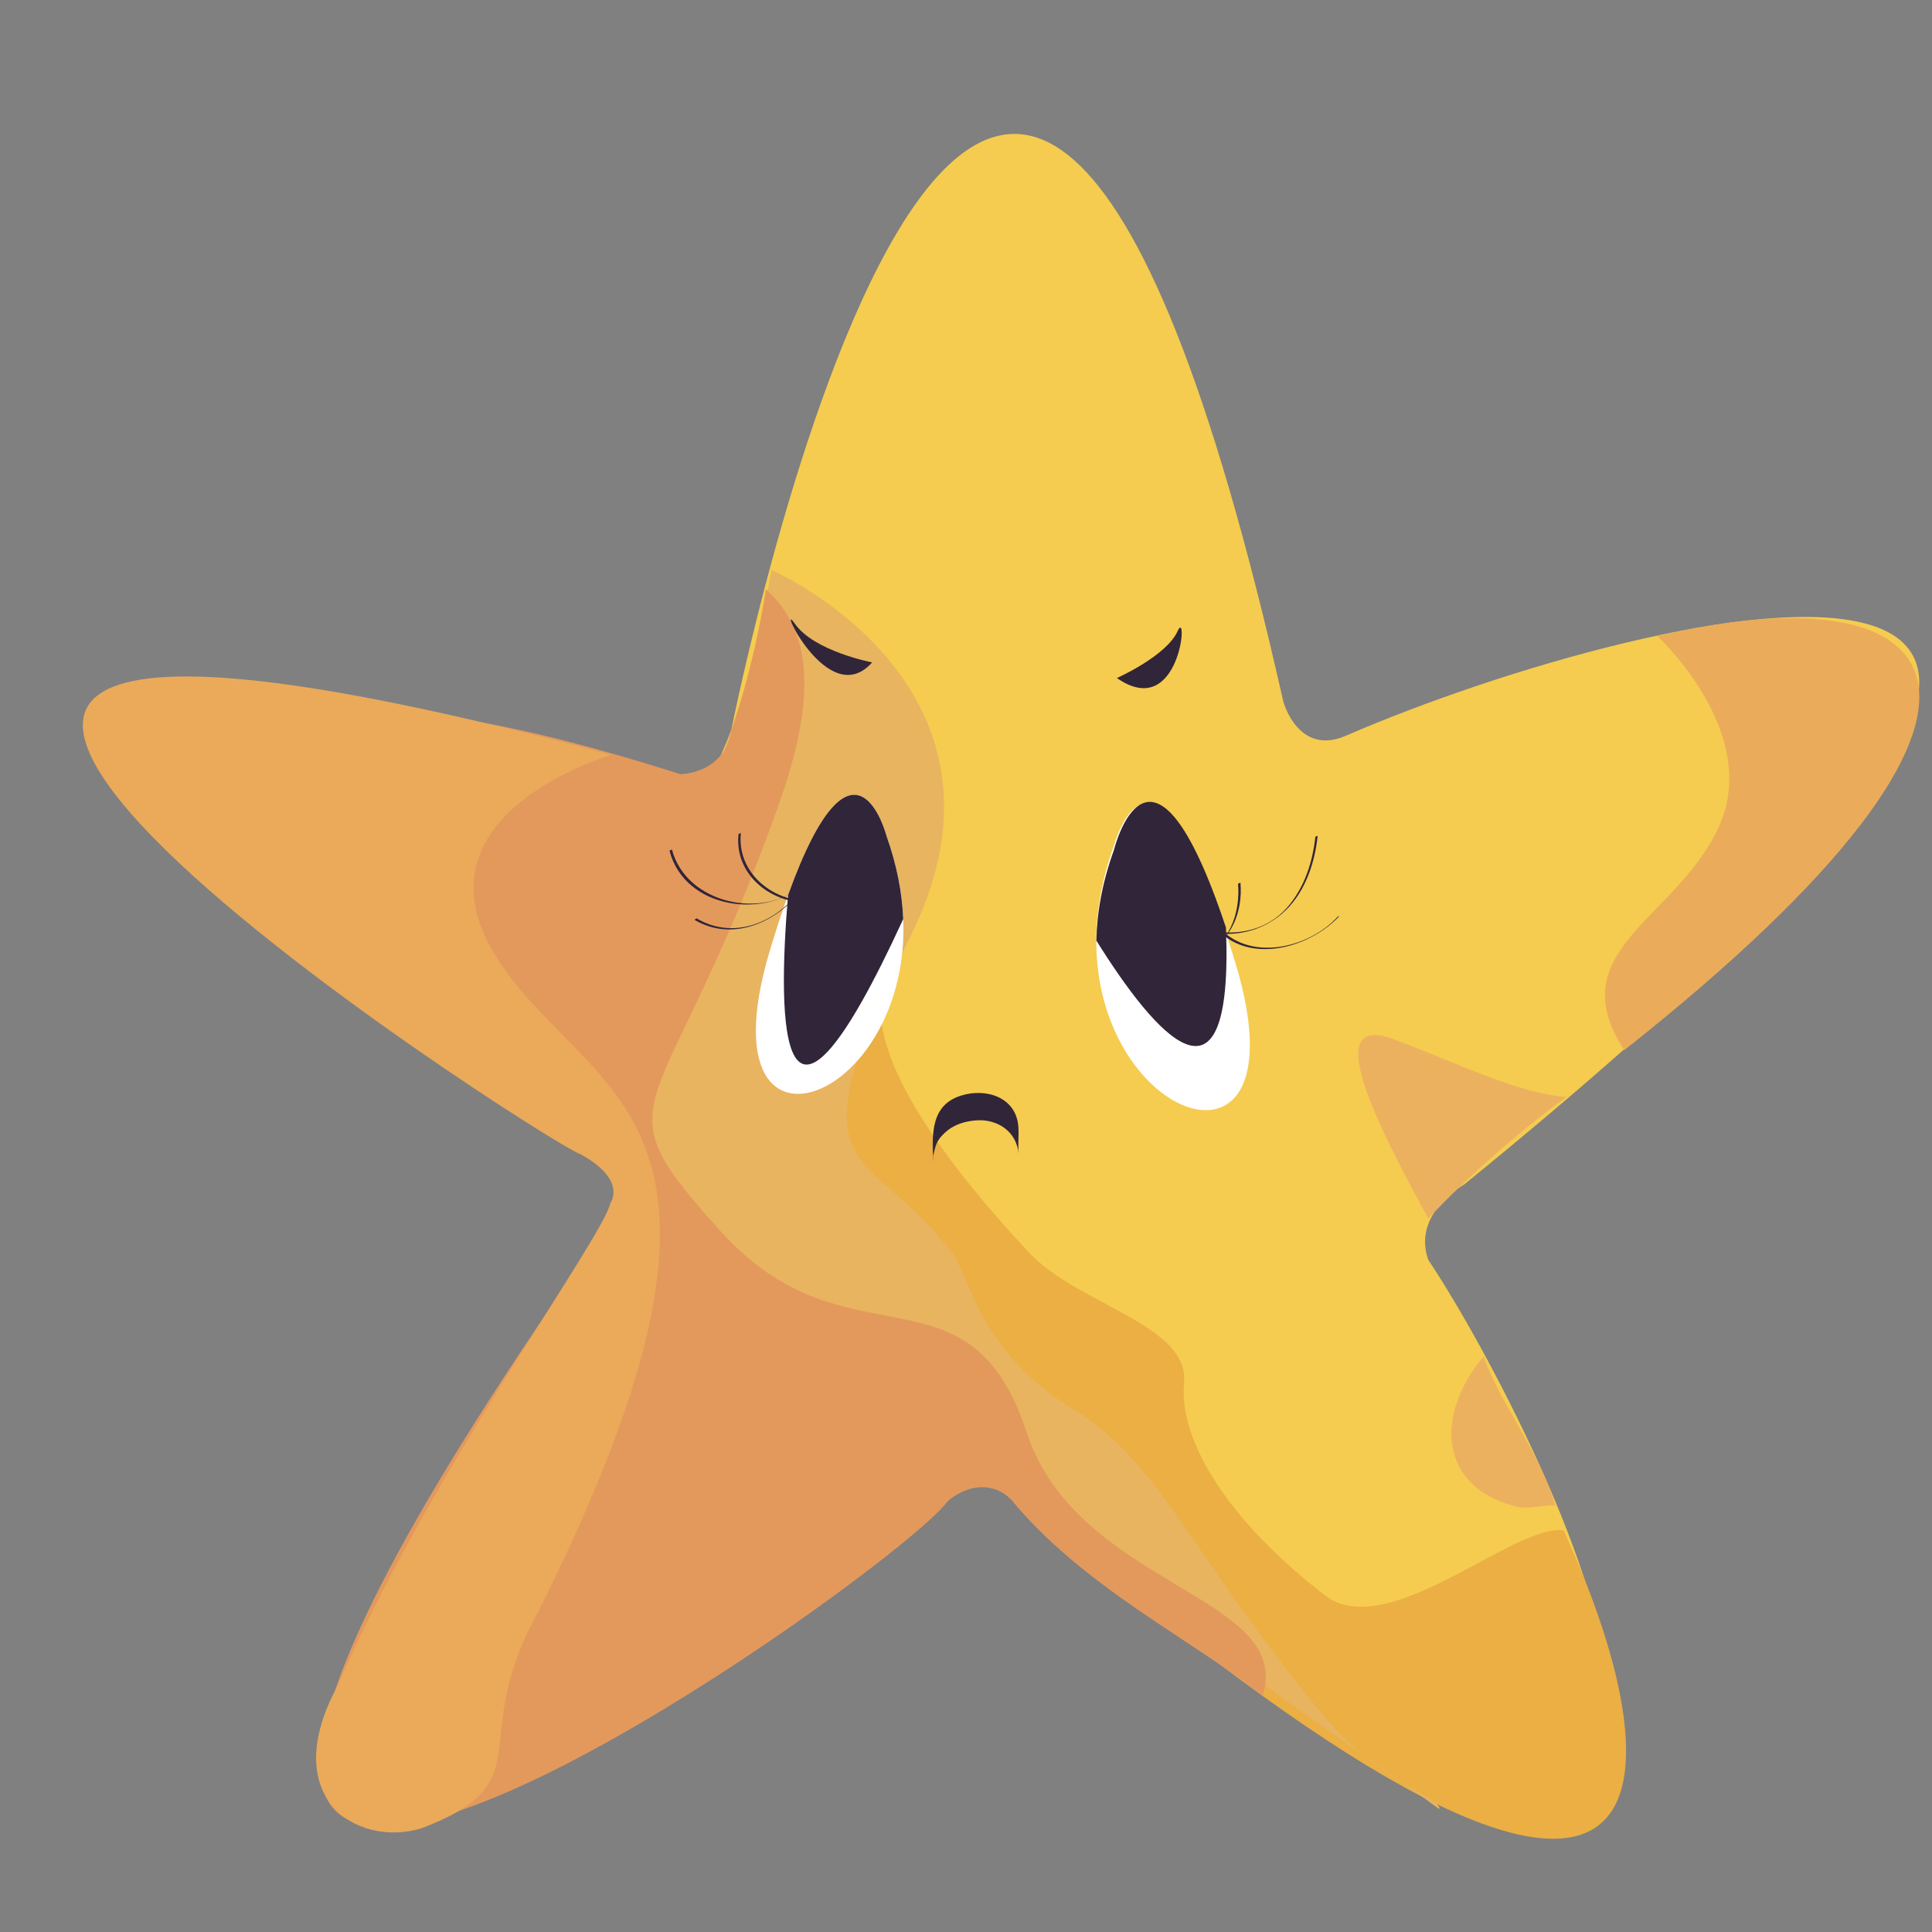 <?xml version="1.0" encoding="utf-8"?>
<!-- Generator: Adobe Illustrator 17.0.0, SVG Export Plug-In . SVG Version: 6.00 Build 0)  -->
<!DOCTYPE svg PUBLIC "-//W3C//DTD SVG 1.1//EN" "http://www.w3.org/Graphics/SVG/1.1/DTD/svg11.dtd">
<svg version="1.1" id="Слой_1" xmlns="http://www.w3.org/2000/svg" xmlns:xlink="http://www.w3.org/1999/xlink" x="0px" y="0px"
	 width="700px" height="700px" viewBox="0 0 700 700" enable-background="new 0 0 700 700" xml:space="preserve">
<rect x="0" y="0" width="700" height="700" fill="#808080" stroke="none"/>
<path fill="#F5CC4F" d="M264.969,264.505c0,0,94.531-479.005,200-10.309c0,0,5.318,19.9,22.68,12.371
	C598.5,218.5,869.5,153.5,530.5,429.167c0,0-19,10.333-13,27.333c39,58,186,344-151.501,86.355c0,0-12.371-12.371-22.68,1.031
	C330.833,554.833,44.5,746.5,225,437c0,0,4-16-15-19c-0.5-41.5-354-163,43.5-127.5C253.5,290.5,260.938,275.01,264.969,264.505z"/>
<path fill="#EBAF44" d="M480,578c-35-27-53-56-51-77s-38.587-28.378-56-47c-72-77-51-98-51-98c30,11-172.697-127.991,15,192
	c3.121-3.937,6.615-4.198,7.319-5.113c10.309-13.402,22.68-1.031,22.68-1.031C614.5,756.5,609.5,647.5,566.5,554.5
	C548.765,551.799,502.734,595.538,480,578z"/>
<path fill="#E8B460" d="M479.5,621.5c-49-59-58.5-91.5-91.5-111.5s-36.939-47.984-43-56c-31-41-60-24-15-115s-50.5-132.5-50.5-132.5
	c-0.098,0.07,0.098-0.07,0,0c-5.445,33.106-14.531,58.005-14.531,58.005C260.938,275.01,256.5,290.5,256.5,290.5
	c-14.983-0.619-44.658-2.693-58-3c-24.825,46.974-5.909,82.719,16.217,131.649C228.29,423.834,225,437,225,437
	c-0.203,0.541-0.401,1.073-0.603,1.612c24.978,46.123,58.615,81.786,97.103,118.888c9.666-11.825,20.447-11.83,21.819-13.614
	c10.309-13.402,22.68-1.031,22.68-1.031C454.5,609.5,493.317,634.814,521.5,655.5C522.529,651.219,499.826,645.974,479.5,621.5z"/>
<path fill="#E4995C" d="M372,519c-21-64-65-22-111-73s-21-36,21-154c14.202-39.9,12.132-63.442-4.5-78.5
	c-4.722,29.971-12.531,51.005-12.531,51.005C262.5,280.5,246.5,280.5,246.5,280.5c-292-93-44.464,136.243-36.5,137.5
	c19,3,15,19,15,19C-70.5,852.5,326.5,569.5,343.32,543.887c13.347-10.72,22.68-1.031,22.68-1.031
	c26.023,32.076,66.833,51.644,91.5,71.644C469.013,577.887,390.403,575.085,372,519z"/>
<path fill="#EAAA5A" d="M180,347c-33-52,41.5-73.5,41.5-73.5c-420-112-19.266,143.274-11.5,144.5
	c17.5,9.5,11.167,17.833,11.167,17.833c-2.5,12.5-66.667,99.667-98.667,174.667c-22,40,6,59,30,52c45-17,16-31,42.5-78.5
	C286.128,401.743,213,399,180,347z"/>
<path fill="#EAAC5A" d="M600.5,230.5c0,0,37.5,34.5,22.5,68.5c-14.892,33.756-58.287,45.118-34.5,81.5
	C751.5,251.5,705.5,205.5,600.5,230.5z"/>
<g>
	<path fill="#ECB15F" d="M505.333,376.667c-27.062-10.283-7.215,29.534,12.167,64.833c15-16,34.697-32.946,50-44
		C549.162,395.705,531.667,386.674,505.333,376.667z"/>
	<path fill="#ECB15F" d="M537.5,491.5c-17.704,21.063-16.31,47.31,11.802,54.34c4.524,1.132,9.599-0.633,14.198-0.34
		C558.272,526.821,543.545,508.39,537.5,491.5z"/>
</g>
<path fill="#FFFFFF" d="M321.224,302.967c0,0-13.789-53.457-42.293,41.449S352.778,391.307,321.224,302.967z"/>
<path fill="#FFFFFF" d="M403.593,306.449c0,0,14.39-55.013,43.998,42.375S370.686,397.407,403.593,306.449z"/>
<path fill="#312539" d="M403.593,308c-4.26,11.774-6.168,22.773-6.353,32.805c21.294,34.135,49.801,67.442,46.946-4.707
	C416.88,253.929,403.593,308,403.593,308z"/>
<path fill="#312539" d="M321.224,302.967c0,0-11.659-45.181-35.693,21.314c-3.942,46.684-3.311,106.725,41.717,8.721
	C326.875,323.695,325.032,313.629,321.224,302.967z"/>
<path fill="#312539" d="M404.667,245.667c0,0,18-8,22-17S427.667,261.667,404.667,245.667z"/>
<path fill="#312539" d="M316,240c0,0-21-4-28-14S300,258,316,240z"/>
<g>
	<g>
		<path fill="#312539" d="M436.567,345.25c9.757-4.57,13.778-15.153,12.866-25.5c0.012,0.133-0.879,0.353-0.866,0.5
			c0.796,9.028-2.23,20.329-11.134,24.5C437.132,344.891,436.867,345.109,436.567,345.25L436.567,345.25z"/>
	</g>
</g>
<g>
	<g>
		<path fill="#312539" d="M441.567,338.25c8.343,0.712,16.294-1.658,22.699-7.027c8.277-6.938,12.063-18.046,13.167-28.473
			c-0.02,0.189-0.845,0.299-0.866,0.5c-0.938,8.855-3.734,17.603-9.386,24.602c-6.128,7.589-15.197,10.712-24.748,9.898
			C442.156,337.726,441.835,338.273,441.567,338.25L441.567,338.25z"/>
	</g>
</g>
<g>
	<g>
		<path fill="#312539" d="M442.567,338.25c12.265,10.877,32.73,4.512,42.866-6.5c-0.214,0.232-0.649,0.264-0.866,0.5
			c-9.753,10.596-29.4,15.905-41.134,5.5C443.349,337.675,442.64,338.315,442.567,338.25L442.567,338.25z"/>
	</g>
</g>
<g>
	<g>
		<path fill="#312539" d="M299.433,325.75c-15.254,3.855-32.718-7.247-31-24c-0.019,0.188-0.845,0.3-0.866,0.5
			c-1.718,16.753,15.746,27.855,31,24C298.88,326.171,299.124,325.828,299.433,325.75L299.433,325.75z"/>
	</g>
</g>
<g>
	<g>
		<path fill="#312539" d="M291.567,320.25c-14.563,13.293-42.89,7.438-48.134-12.5c0.02,0.078-0.89,0.408-0.866,0.5
			c5.607,21.318,34.958,25.108,49.866,11.5C292.194,319.968,291.809,320.03,291.567,320.25L291.567,320.25z"/>
	</g>
</g>
<g>
	<g>
		<path fill="#312539" d="M288.567,324.25c-8.959,10.733-23.444,16.046-36.134,8.5c-0.146-0.087-0.732,0.58-0.866,0.5
			c13.278,7.895,28.69,1.493,37.866-9.5C289.234,323.988,288.769,324.008,288.567,324.25L288.567,324.25z"/>
	</g>
</g>
<g>
	<g>
		<path fill="#312539" d="M337.984,411.683c0.267,11.406-0.132,5.721,1.525,2.324c0.859-1.762,2.283-3.188,3.784-4.406
			c2.895-2.351,6.715-3.391,10.367-3.666c7.787-0.585,14.685,4.065,15.388,12.065c-0.29-3.303,0.195-6.685-0.096-10
			c-0.918-10.437-11.521-13.806-20.481-11.125c-11.279,3.375-10.681,13.799-10.455,23.442c0.043,1.848,0.052-1.53,0.051-1.794
			C338.059,416.243,338.037,413.962,337.984,411.683L337.984,411.683z"/>
	</g>
</g>
</svg>
